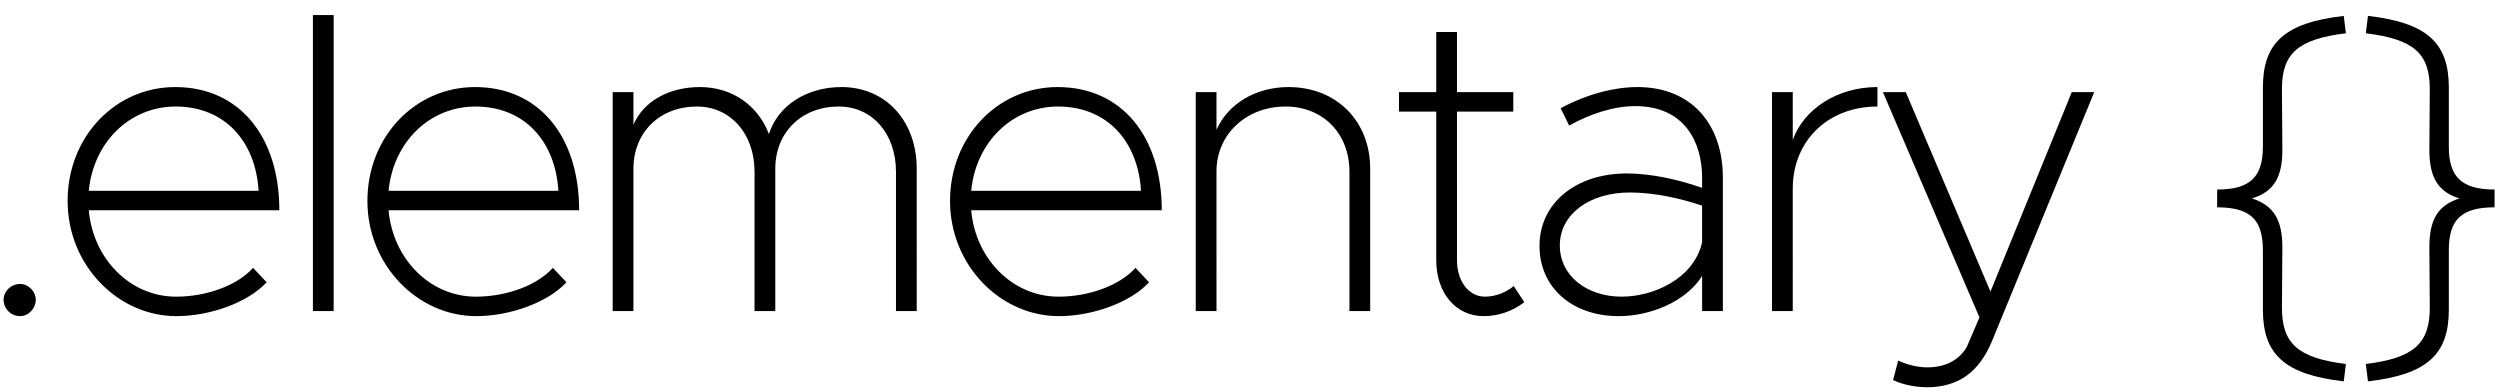 <?xml version="1.0" encoding="UTF-8" standalone="no"?>
<svg
   xmlns:dc="http://purl.org/dc/elements/1.1/"
   xmlns:cc="http://creativecommons.org/ns#"
   xmlns:rdf="http://www.w3.org/1999/02/22-rdf-syntax-ns#"
   xmlns:svg="http://www.w3.org/2000/svg"
   xmlns="http://www.w3.org/2000/svg"
   xmlns:sodipodi="http://sodipodi.sourceforge.net/DTD/sodipodi-0.dtd"
   xmlns:inkscape="http://www.inkscape.org/namespaces/inkscape"
   focusable="false"
   height="40"
   version="1.1"
   viewBox="0 0 255 40"
   width="255"
   id="svg2"
   inkscape:version="0.92.2 (5c3e80d, 2017-08-06)"
   sodipodi:docname="elementarycss.outlines.svg"
   style="shape-rendering:geometricPrecision">
  <defs
     id="defs17">
    <style
       id="style4152">.cls-1{fill:#8e8e8e;}.cls-2{fill:none;stroke:#8e8e8e;stroke-linecap:square;stroke-miterlimit:10;}</style>
  </defs>
  <sodipodi:namedview
     pagecolor="#ffffff"
     bordercolor="#666666"
     borderopacity="1"
     objecttolerance="10"
     gridtolerance="10"
     guidetolerance="10"
     inkscape:pageopacity="0"
     inkscape:pageshadow="2"
     inkscape:window-width="1920"
     inkscape:window-height="1001"
     id="namedview15"
     showgrid="false"
     inkscape:zoom="4.1571429"
     inkscape:cx="118.72211"
     inkscape:cy="16.675813"
     inkscape:window-x="-9"
     inkscape:window-y="-9"
     inkscape:window-maximized="1"
     inkscape:current-layer="svg2" />
  <path
     id="path834"
     style="font-style:normal;font-variant:normal;font-weight:normal;font-stretch:normal;font-size:43.19px;line-height:100%;font-family:Metropolis;-inkscape-font-specification:Metropolis;letter-spacing:-1.92px;word-spacing:0px;fill:#000000;fill-opacity:1;stroke:none;stroke-width:1.827px;stroke-linecap:butt;stroke-linejoin:miter;stroke-opacity:1"
     d="m 196.636,39.502 c 3.11,-0.043 5.226,-1.512 6.565,-4.751 l 10.409,-25.353 h -2.289 L 203.028,29.741 194.39,9.398 h -2.332 l 9.847,22.977 -1.296,3.023 c -0.821,1.382 -2.246,2.073 -4.017,2.073 -0.993,0 -2.03,-0.259 -2.98,-0.691 l -0.518,1.987 c 0.993,0.475 2.289,0.734 3.542,0.734 z M 182.861,14.278 V 9.398 h -2.116 V 31.727 h 2.116 V 19.245 c 0,-4.881 3.585,-8.379 8.638,-8.379 V 8.88 c -4.103,0 -7.515,2.246 -8.638,5.399 z M 167.006,8.88 c -2.289,0 -5.096,0.691 -7.817,2.16 l 0.864,1.771 c 2.073,-1.166 4.492,-1.987 6.738,-1.987 5.14,0 6.824,3.801 6.824,7.299 v 1.037 c -2.462,-0.864 -5.226,-1.468 -7.688,-1.468 -5.183,0 -8.897,3.023 -8.897,7.386 0,4.319 3.412,7.17 8.077,7.17 3.153,0 6.824,-1.425 8.509,-4.103 v 3.585 h 2.116 V 18.122 c 0,-5.399 -3.153,-9.243 -8.724,-9.243 z m -1.598,21.379 c -3.542,0 -6.306,-2.116 -6.306,-5.226 0,-3.153 2.98,-5.399 7.126,-5.399 2.548,0 5.183,0.605 7.386,1.339 v 3.758 c -0.864,3.714 -4.967,5.528 -8.206,5.528 z m -11.007,-1.08 c -0.777,0.648 -1.857,1.08 -2.937,1.08 -1.641,0 -2.851,-1.555 -2.851,-3.714 V 11.385 h 5.744 V 9.398 h -5.744 V 3.265 h -2.116 v 6.133 h -3.801 v 1.987 h 3.801 v 15.16 c 0,3.326 1.987,5.701 4.837,5.701 1.512,0 2.98,-0.518 4.146,-1.425 z M 131.424,8.88 c -3.369,0 -6.176,1.728 -7.342,4.362 V 9.398 h -2.116 V 31.727 h 2.116 V 17.475 c 0,-3.758 3.023,-6.608 7.04,-6.608 3.844,0 6.522,2.764 6.522,6.651 v 14.21 h 2.116 V 17.215 c 0,-4.881 -3.455,-8.336 -8.336,-8.336 z M 107.96,30.259 c -4.708,0 -8.465,-3.887 -8.897,-8.811 H 118.499 c 0,-7.558 -4.103,-12.568 -10.625,-12.568 -6.09,0 -10.97,5.053 -10.97,11.618 0,6.565 5.14,11.748 11.1,11.748 3.412,0 7.299,-1.382 9.2,-3.455 l -1.382,-1.468 c -1.684,1.857 -4.837,2.937 -7.861,2.937 z m -0.043,-19.393 c 5.01,0 8.163,3.542 8.465,8.595 H 99.063 c 0.475,-4.967 4.189,-8.595 8.854,-8.595 z M 85.817,8.88 c -3.542,0 -6.479,1.9 -7.386,4.794 -1.123,-2.937 -3.758,-4.794 -7.04,-4.794 -3.239,0 -5.788,1.512 -6.781,3.844 V 9.398 H 62.494 V 31.727 h 2.116 V 17.215 c 0,-3.714 2.678,-6.349 6.479,-6.349 3.412,0 5.874,2.764 5.874,6.651 V 31.727 H 79.079 V 17.215 c 0,-3.714 2.678,-6.349 6.479,-6.349 3.412,0 5.831,2.764 5.831,6.651 v 14.21 h 2.116 V 17.215 c 0,-4.881 -3.153,-8.336 -7.688,-8.336 z M 48.532,30.259 c -4.708,0 -8.465,-3.887 -8.897,-8.811 h 19.436 c 0,-7.558 -4.103,-12.568 -10.625,-12.568 -6.09,0 -10.97,5.053 -10.97,11.618 0,6.565 5.14,11.748 11.1,11.748 3.412,0 7.299,-1.382 9.2,-3.455 l -1.382,-1.468 c -1.684,1.857 -4.837,2.937 -7.861,2.937 z m -0.043,-19.393 c 5.01,0 8.163,3.542 8.465,8.595 H 39.635 c 0.475,-4.967 4.189,-8.595 8.854,-8.595 z M 31.916,31.727 H 34.032 V 1.537 H 31.916 Z M 17.954,30.259 c -4.708,0 -8.465,-3.887 -8.897,-8.811 H 28.492 c 0,-7.558 -4.103,-12.568 -10.625,-12.568 -6.09,0 -10.97,5.053 -10.97,11.618 0,6.565 5.14,11.748 11.1,11.748 3.412,0 7.299,-1.382 9.2,-3.455 l -1.382,-1.468 c -1.684,1.857 -4.837,2.937 -7.861,2.937 z m -0.043,-19.393 c 5.01,0 8.163,3.542 8.465,8.595 H 9.057 C 9.532,14.494 13.246,10.866 17.911,10.866 Z M 2.049,32.246 c 0.864,0 1.598,-0.777 1.598,-1.684 0,-0.821 -0.734,-1.598 -1.598,-1.598 -0.95,0 -1.684,0.777 -1.684,1.598 0,0.907 0.734,1.684 1.684,1.684 z" />
  <path
     id="path838"
     style="font-style:normal;font-variant:normal;font-weight:normal;font-stretch:normal;font-size:43.19px;line-height:100%;font-family:Metropolis;-inkscape-font-specification:Metropolis;letter-spacing:-1.92px;word-spacing:0px;fill:#000000;fill-opacity:1;stroke:none;stroke-width:1.827px;stroke-linecap:butt;stroke-linejoin:miter;stroke-opacity:1"
     d="m 241.532,38.897 c 6.047,-0.691 8.249,-2.764 8.249,-7.299 v -6.09 c 0,-3.11 1.296,-4.362 4.665,-4.362 v -1.814 c -3.369,0 -4.665,-1.296 -4.665,-4.362 V 8.923 c 0,-4.535 -2.203,-6.608 -8.249,-7.299 l -0.216,1.771 c 4.924,0.605 6.522,2.073 6.522,5.701 l -0.043,6.219 c 0,2.851 0.95,4.276 3.067,4.924 -2.16,0.691 -3.067,2.116 -3.067,4.967 l 0.043,6.176 c 0,3.671 -1.641,5.14 -6.522,5.744 z m -2.468,0 0.216,-1.771 c -4.881,-0.605 -6.522,-2.073 -6.522,-5.744 l 0.043,-6.176 c 0,-2.851 -0.95,-4.276 -3.11,-4.967 2.16,-0.648 3.11,-2.073 3.11,-4.924 l -0.043,-6.219 c 0,-3.628 1.598,-5.096 6.522,-5.701 l -0.216,-1.771 c -6.047,0.691 -8.249,2.764 -8.249,7.299 v 6.047 c 0,3.067 -1.296,4.362 -4.665,4.362 v 1.814 c 3.369,0 4.665,1.253 4.665,4.362 v 6.09 c 0,4.535 2.203,6.608 8.249,7.299 z" />
</svg>
